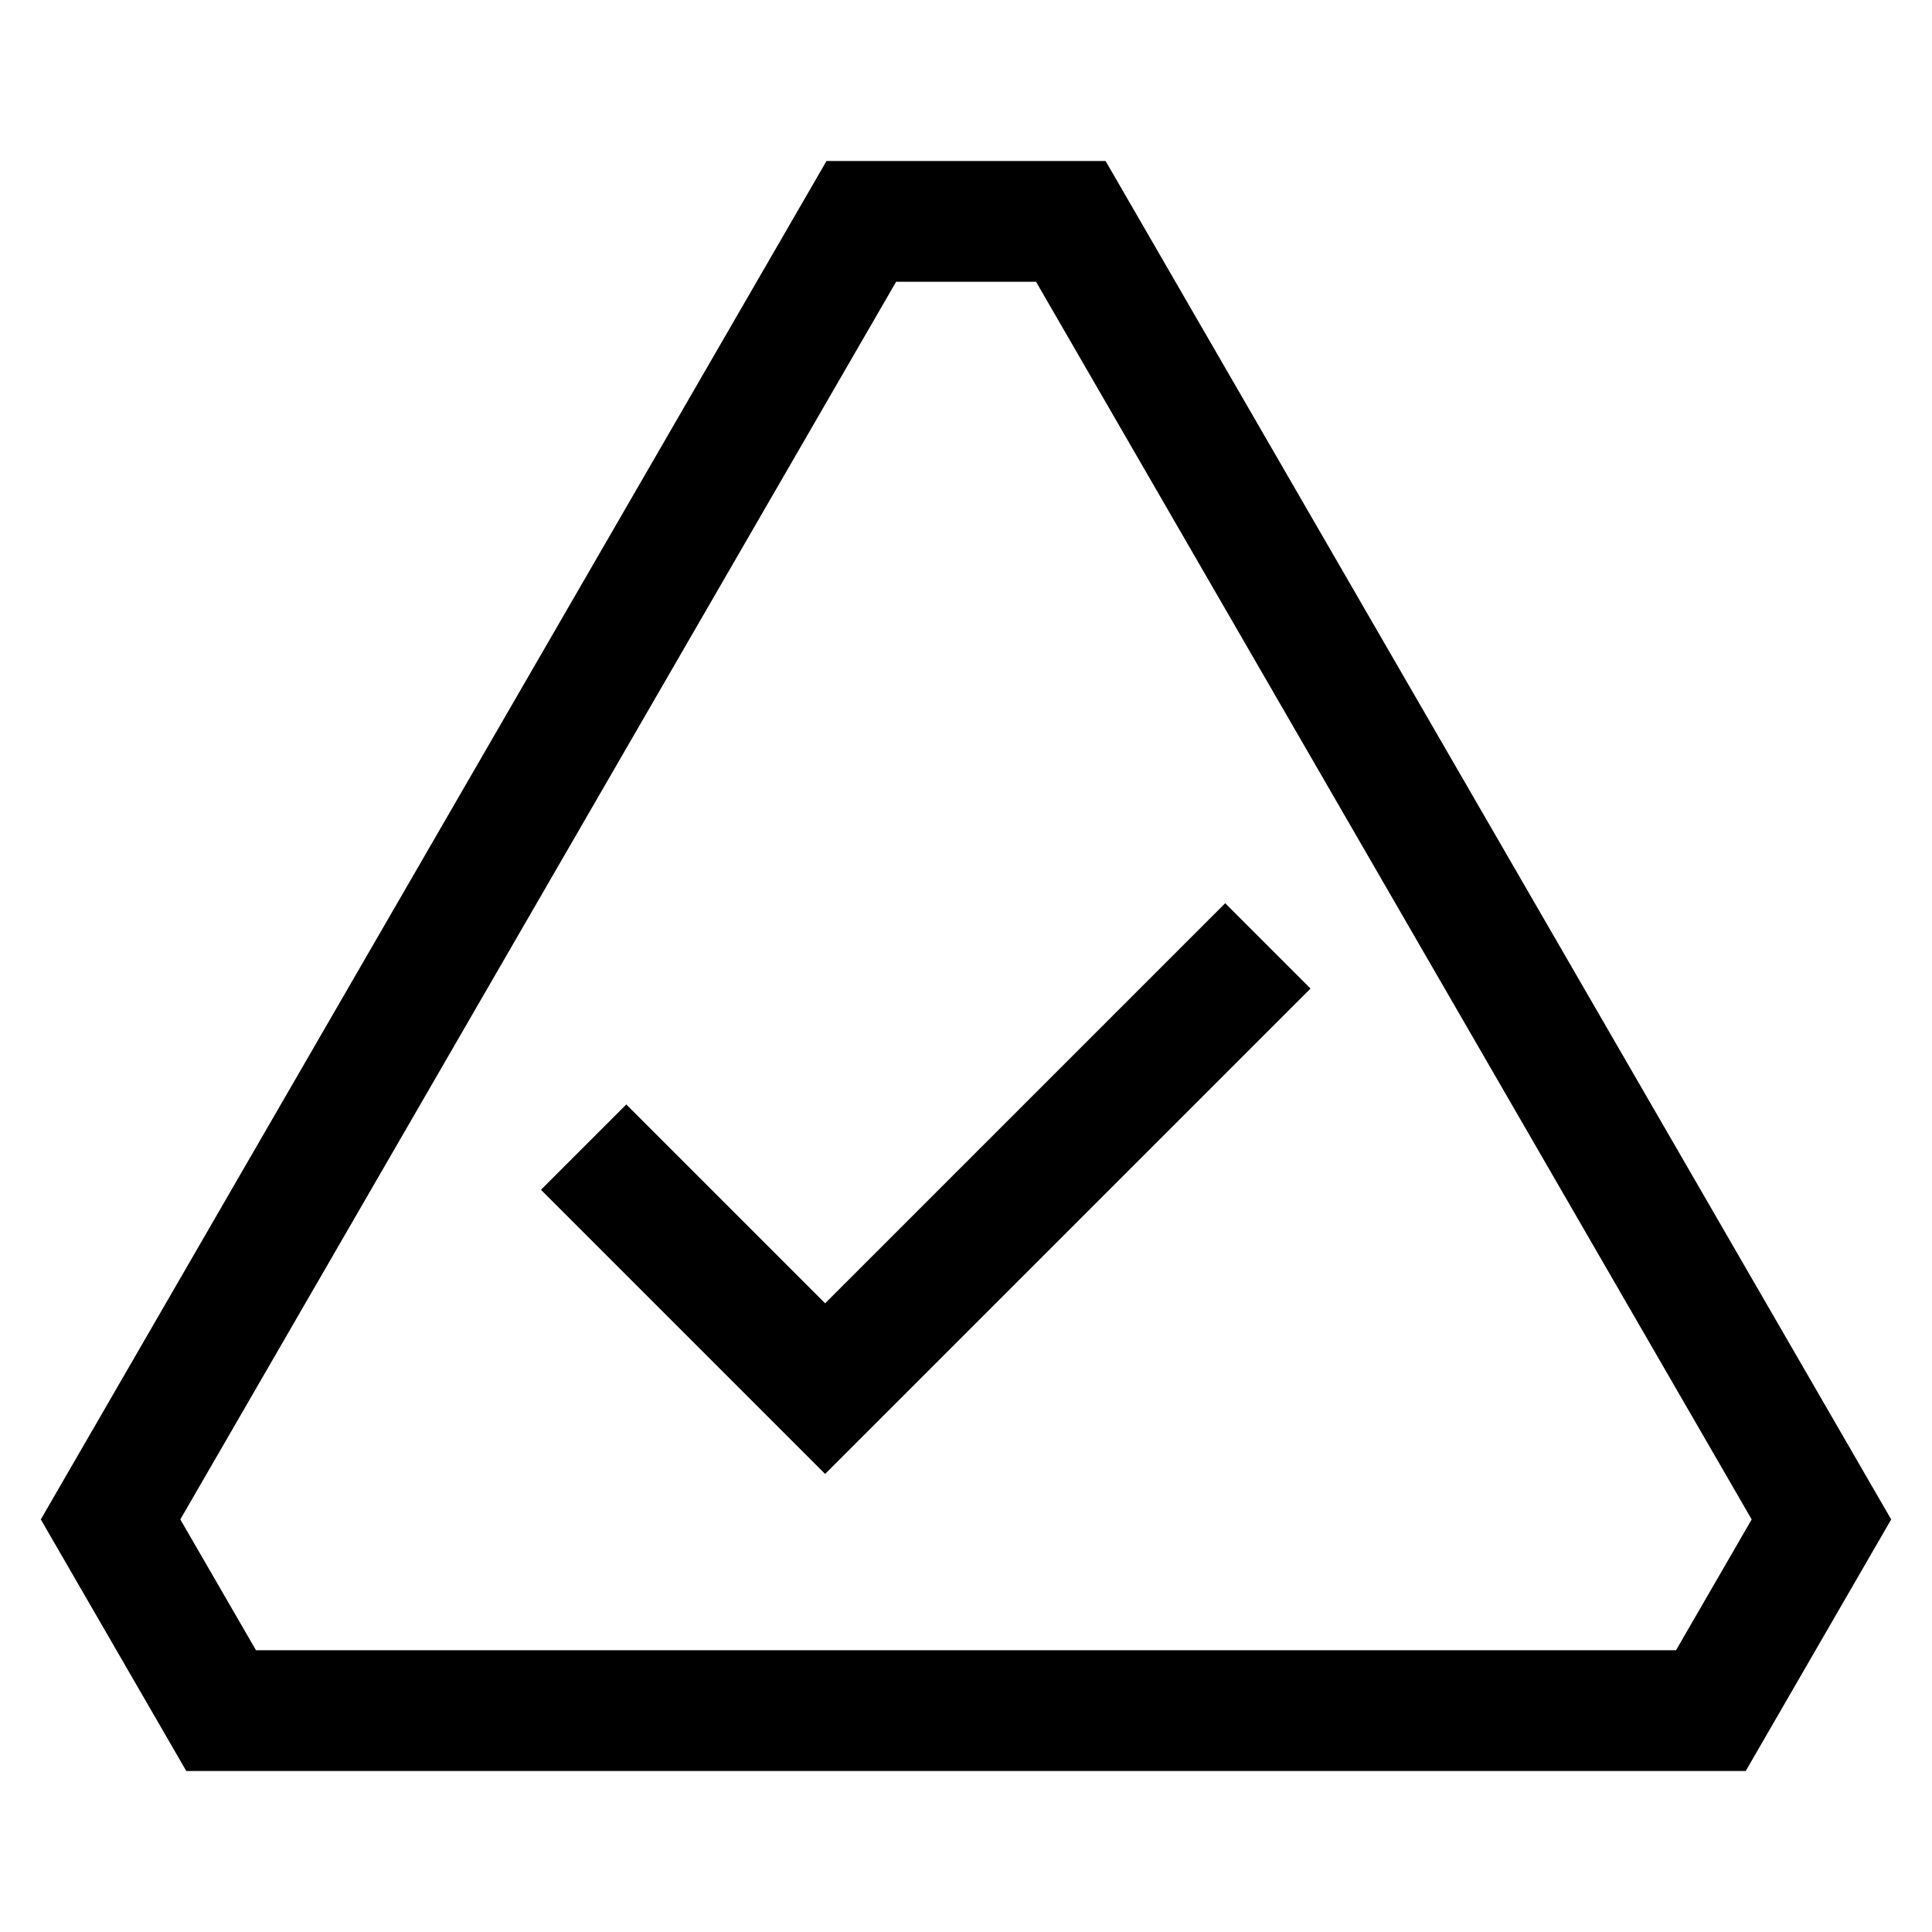 <svg viewBox="0 0 24 24" xmlns="http://www.w3.org/2000/svg"><path fill-rule="evenodd" d="M10.266 2h3.468l9.759 16.875L21.686 22H2.314L.507 18.875 10.267 2zm.866 1.5L2.24 18.875l.94 1.625h17.64l.94-1.625L12.87 3.5h-1.737zM16.28 12.28l-6.03 6.03-3.53-3.53 1.06-1.06 2.47 2.47 4.97-4.97 1.06 1.06z"/></svg>